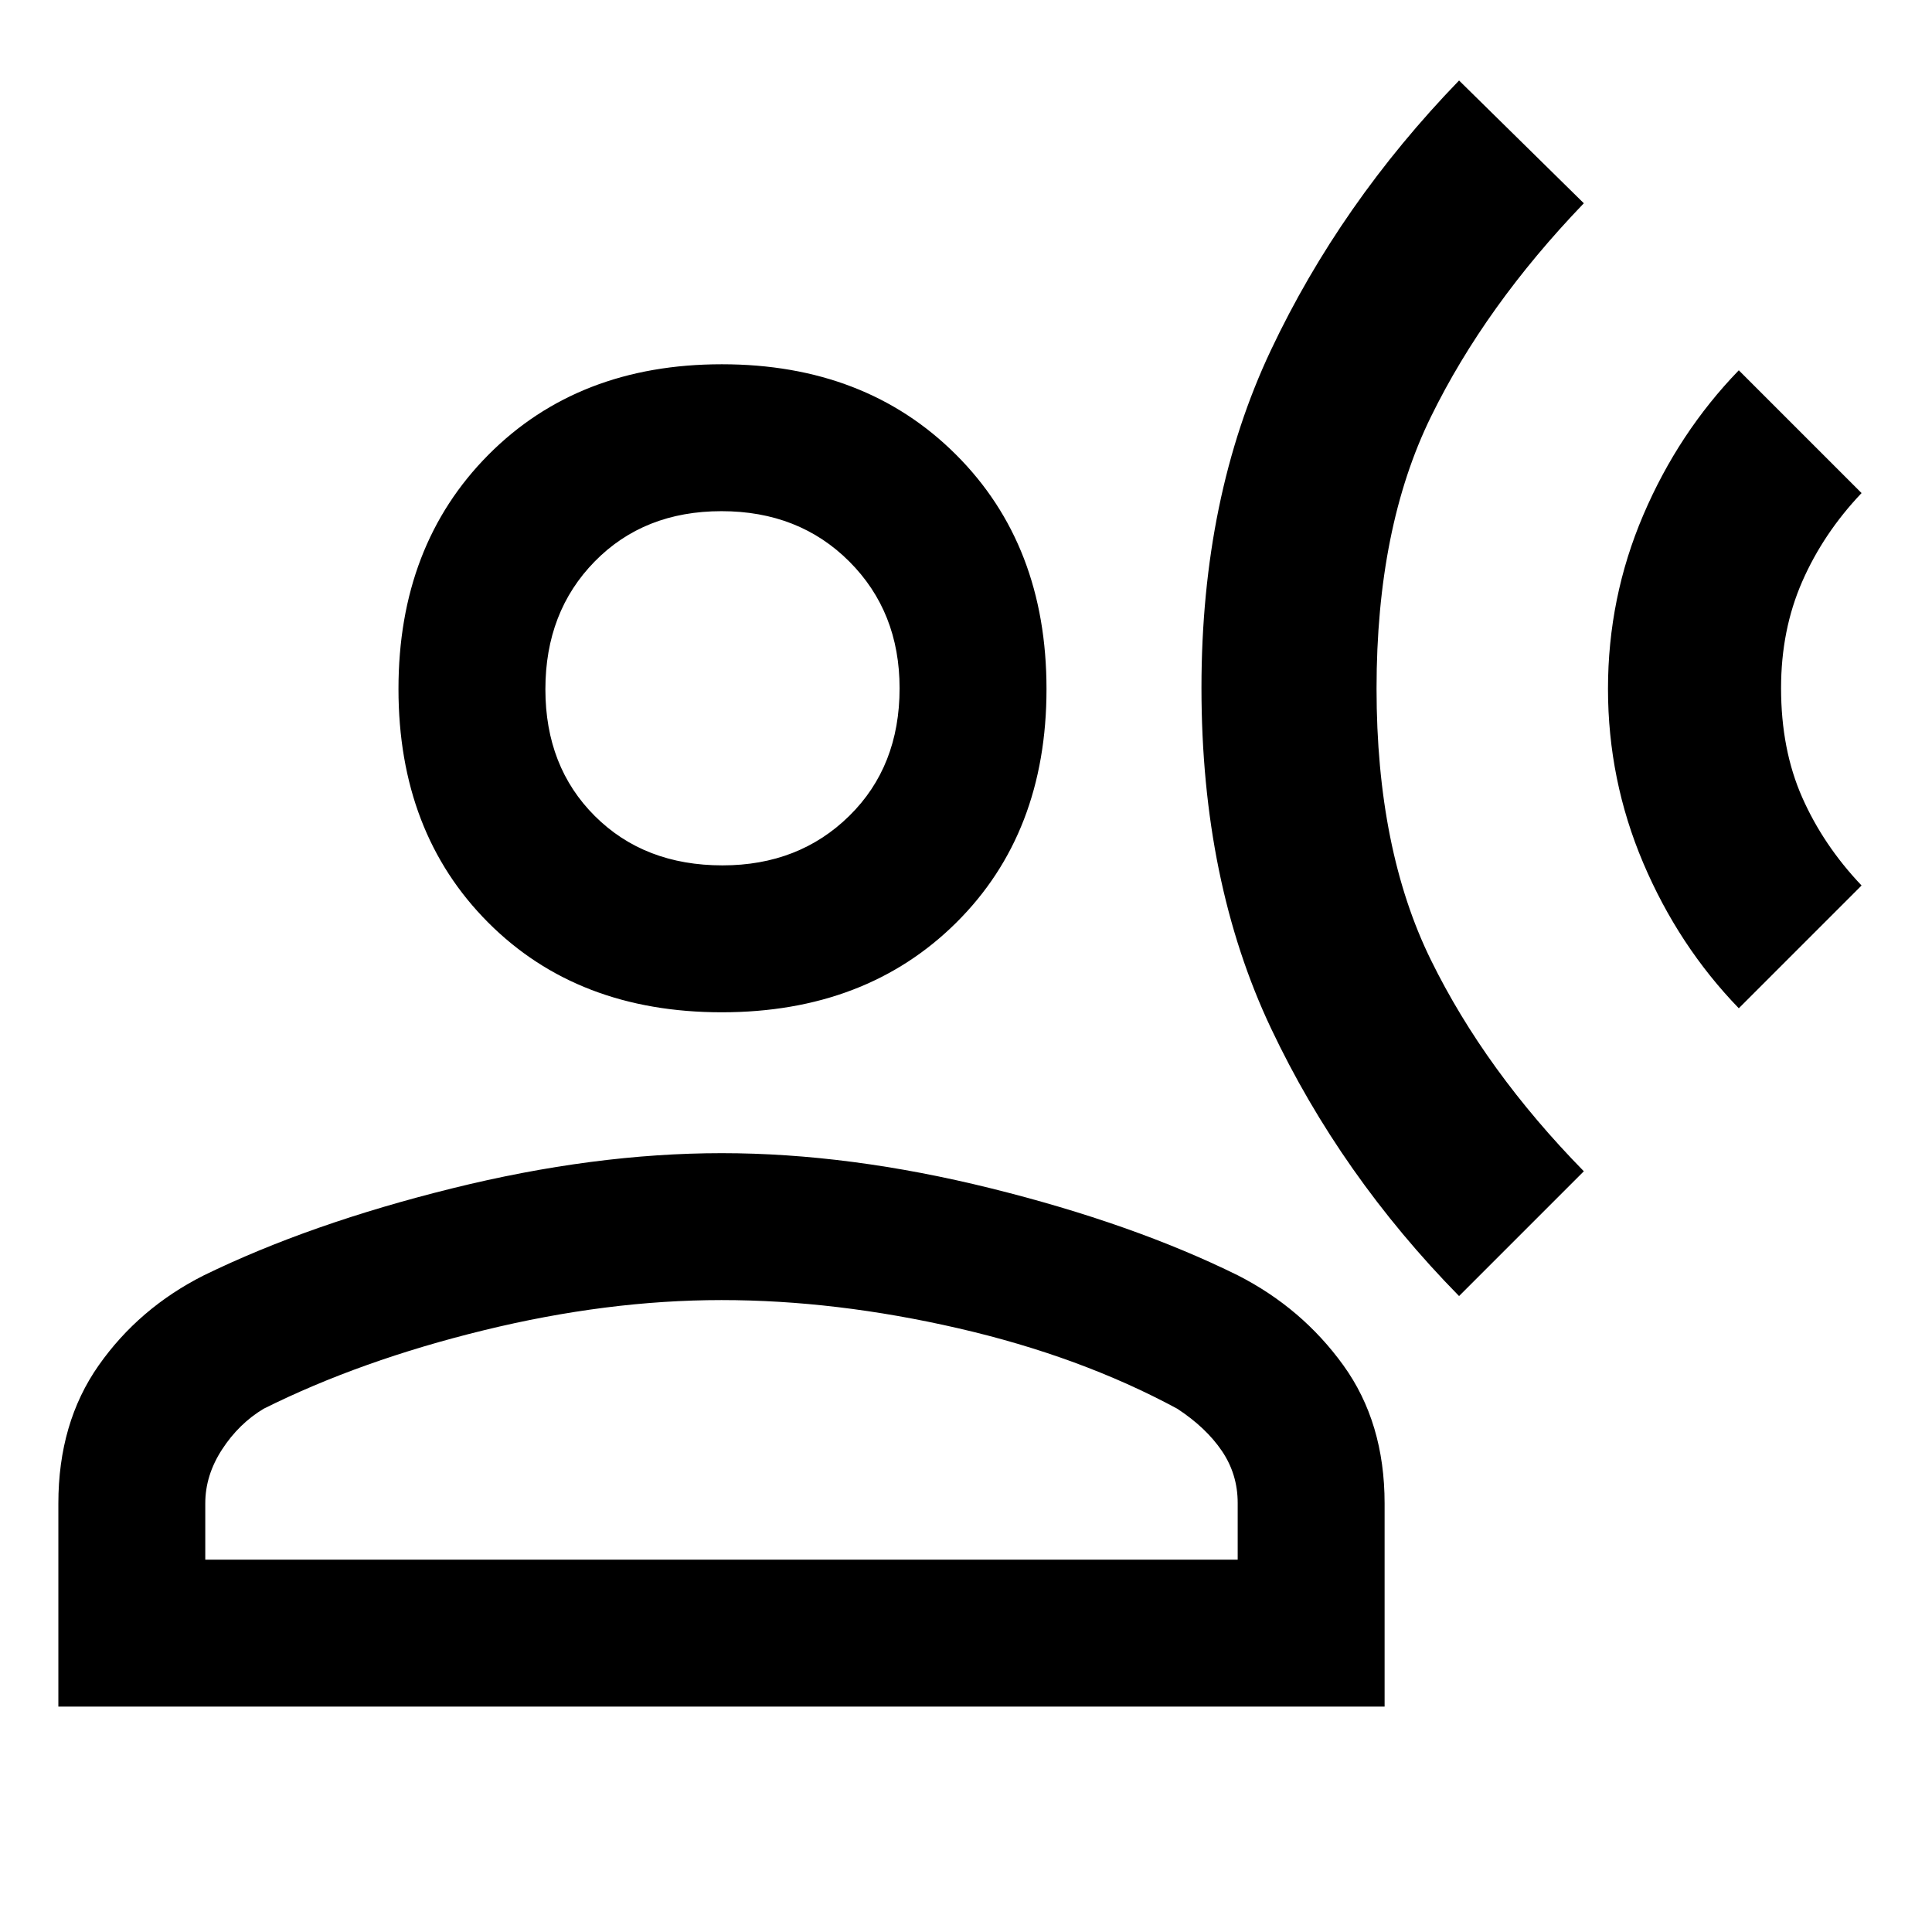 <svg xmlns="http://www.w3.org/2000/svg" height="48" viewBox="0 -960 960 960" width="48"><path d="M725-316q-58.87-59.95-93.43-133.01Q597-522.07 597-618.21 597-713 631.5-786 666-859 725-920l62 61q-49 51-76 106.13-27 55.13-27 135T711-483q27 55 76 105l-62 62Zm139-143q-30-31-47.5-72.23-17.5-41.24-17.5-86.5Q799-663 816.5-704q17.5-41 47.5-72l61 61q-19 20-29.5 44T885-618.09q0 30.54 10.5 54.31Q906-540 925-520l-61 61Zm-505.38 2Q287-457 242.5-501.67q-44.5-44.68-44.5-116Q198-689 242.67-734q44.68-45 116-45Q430-779 475-734.12t45 116.5q0 71.62-44.88 116.12T358.62-457ZM29-112v-100.95Q29-253 49-281.5t52.26-44.77Q154-352 224.63-369.5q70.64-17.5 134-17.5 63.37 0 133.87 17.5t122.61 43.23Q647-310 667.5-281.59T688-213v101H29Zm73-73h513v-28.21q0-14.23-7.85-25.82T585-260q-48.08-26-108.9-40-60.82-14-117.6-14-56.78 0-118.1 15-61.32 15-109.4 39-12.3 7.38-20.65 20.21Q102-226.96 102-213v28Zm257-345q38 0 63-24.59 25-24.58 25-63.41 0-38-25-63t-63.5-25q-38.5 0-63 25T271-617.5q0 38.5 24.59 63Q320.17-530 359-530Zm0-88Zm0 433Z"/></svg>